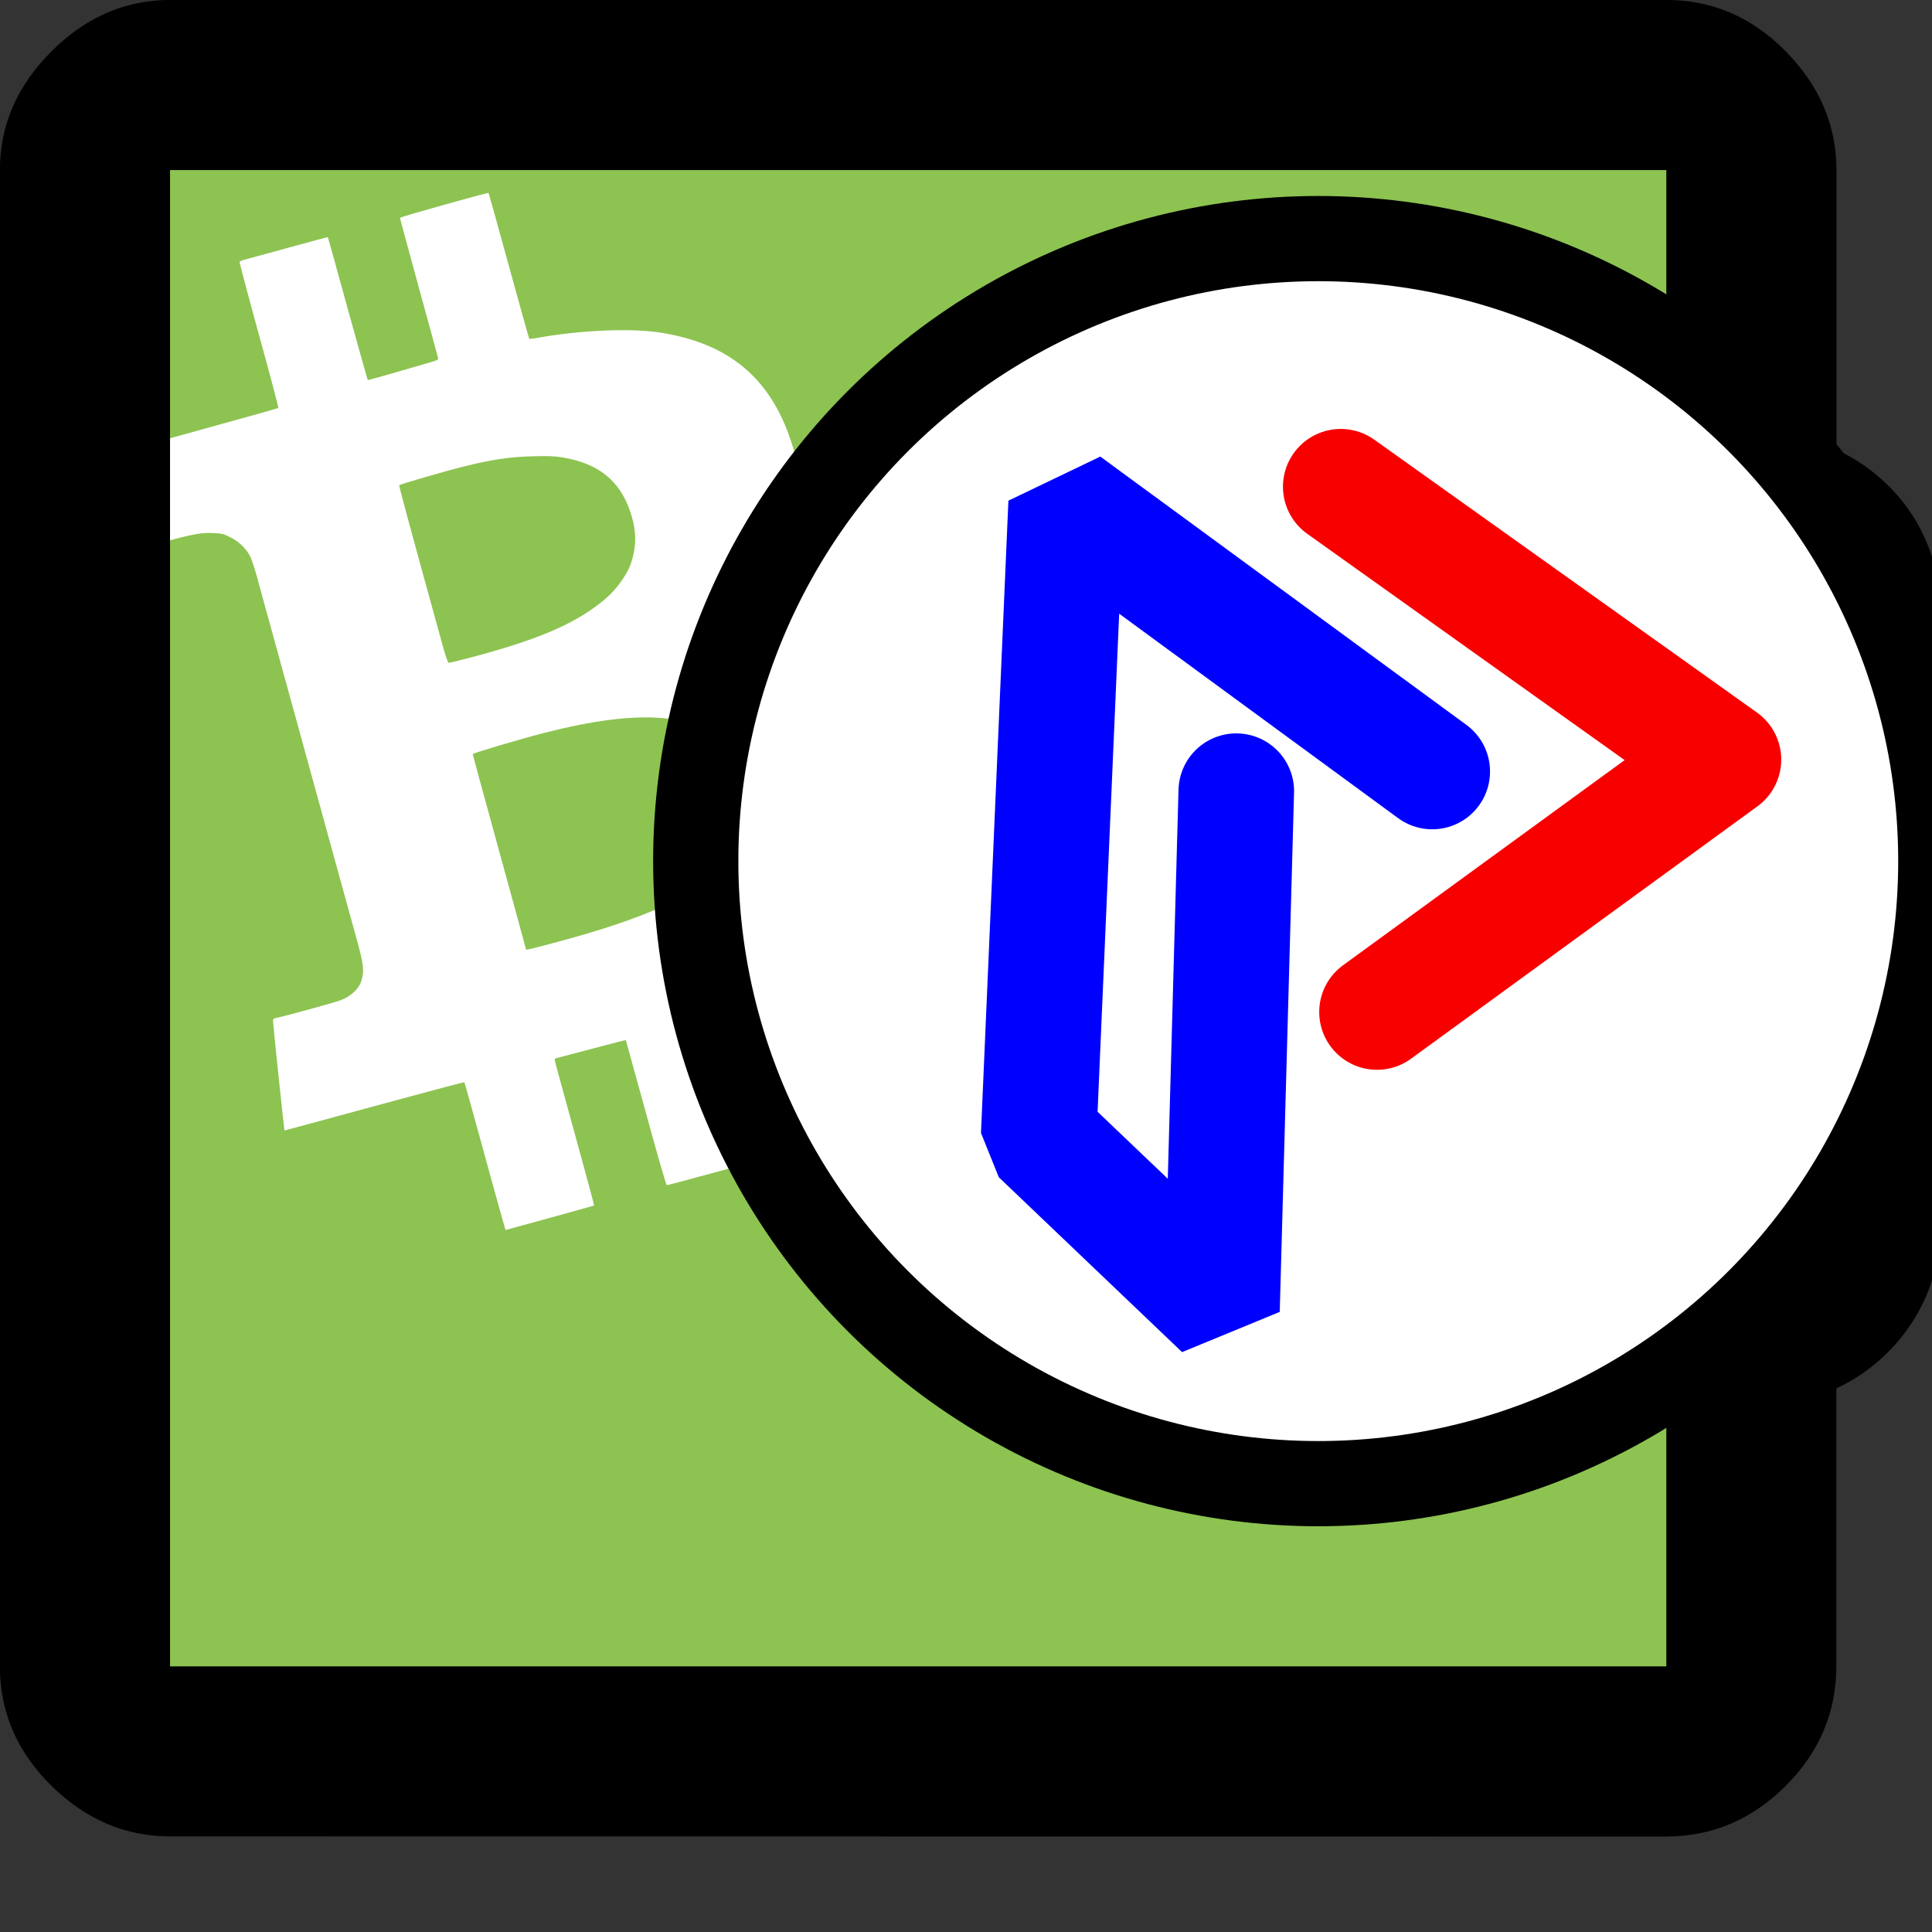 <?xml version="1.0" encoding="UTF-8" standalone="no"?>
<svg
   xmlns:dc="http://purl.org/dc/elements/1.1/"
   xmlns:cc="http://creativecommons.org/ns#"
   xmlns:rdf="http://www.w3.org/1999/02/22-rdf-syntax-ns#"
   xmlns:svg="http://www.w3.org/2000/svg"
   xmlns="http://www.w3.org/2000/svg"
   xmlns:sodipodi="http://sodipodi.sourceforge.net/DTD/sodipodi-0.dtd"
   xmlns:inkscape="http://www.inkscape.org/namespaces/inkscape"
   height="40"
   viewBox="0 -960 960 960"
   width="40"
   version="1.1"
   id="svg1584"
   sodipodi:docname="paytaca.svg"
   inkscape:version="1.0.2 (e86c870879, 2021-01-15)">
  <rect x="0" y="-960" width="960" height="960" fill="#333333" stroke="none"/>
  <defs
     id="defs1588" />
  <sodipodi:namedview
     pagecolor="#ffffff"
     bordercolor="#666666"
     borderopacity="1"
     objecttolerance="10"
     gridtolerance="10"
     guidetolerance="10"
     inkscape:pageopacity="0"
     inkscape:pageshadow="2"
     inkscape:window-width="1828"
     inkscape:window-height="731"
     id="namedview1586"
     showgrid="false"
     inkscape:zoom="7.3520993"
     inkscape:cx="-8.7059913"
     inkscape:cy="24.495695"
     inkscape:window-x="0"
     inkscape:window-y="0"
     inkscape:window-maximized="0"
     inkscape:current-layer="g2209"
     inkscape:document-rotation="0"
     inkscape:snap-bbox="true"
     inkscape:snap-global="true" />
  <g
     transform="matrix(69.525,0,0,69.525,-5530.209,-4906.542)"
     id="g14">
    <g
       transform="matrix(0.012,0,0,0.012,78.721,58.735)"
       id="g58-6">
      <rect
         style="fill:#8dc351;fill-opacity:1;stroke-width:65.595;stroke-linejoin:round;stroke-dashoffset:7.35"
         id="rect3960"
         width="1000.355"
         height="963.94"
         x="116.863"
         y="-95.88" />
      <g
         transform="matrix(0.042,0,0,0.042,75.616,54.993)"
         fill="#8dc351"
         id="g52-2">
        <path
           d="m 7525,15989 c -349,-23 -745,-74 -1074,-139 -1411,-279 -2741,-944 -3806,-1903 -103,-94 -479,-466 -575,-572 -245,-266 -540,-648 -754,-974 -84,-128 -216,-339 -216,-346 0,-2 -17,-32 -38,-66 -48,-80 -130,-233 -220,-414 C 359,10611 82,9566 10,8445 -3,8240 -3,7750 10,7545 113,5935 655,4458 1610,3185 c 239,-319 428,-535 744,-850 286,-286 436,-420 706,-632 C 4666,442 6732,-162 8765,35 c 1734,169 3354,891 4645,2071 632,577 1156,1241 1589,2014 64,113 231,450 301,605 345,767 574,1625 659,2470 32,311 41,496 41,810 0,808 -118,1588 -356,2359 -526,1697 -1613,3186 -3064,4197 -1216,848 -2616,1332 -4135,1429 -181,11 -740,11 -920,-1 z"
           id="path50-9" />
      </g>
      <g
         transform="matrix(0.061,0,0,0.061,-103.828,-229.35)"
         fill="#ffffff"
         id="g56-1">
        <path
           d="m 7751,13046 c -6,-17 -62,-222 -127,-456 -195,-713 -262,-951 -266,-956 -3,-2 -398,103 -879,234 -481,131 -875,238 -877,237 -3,-3 -112,-1041 -112,-1071 0,-17 8,-23 33,-28 75,-14 558,-147 627,-172 101,-38 181,-113 204,-193 28,-95 21,-155 -43,-390 -33,-119 -139,-504 -236,-856 -97,-352 -239,-867 -315,-1145 -76,-278 -193,-703 -260,-945 -67,-242 -142,-514 -166,-605 -25,-91 -57,-185 -72,-210 -44,-77 -110,-138 -190,-177 -67,-34 -84,-38 -171,-41 -134,-6 -233,16 -734,162 -81,23 -120,30 -122,22 -7,-20 -247,-901 -249,-910 0,-4 87,-33 194,-62 107,-30 499,-138 870,-241 371,-102 678,-189 682,-192 4,-3 -81,-323 -188,-711 -107,-388 -192,-710 -190,-715 2,-6 28,-17 57,-24 30,-8 222,-61 428,-117 206,-57 376,-103 377,-101 1,1 88,315 193,697 106,382 194,696 196,698 2,2 137,-35 302,-83 164,-48 318,-92 343,-100 35,-10 44,-17 42,-31 -2,-11 -87,-320 -188,-689 -101,-368 -184,-674 -184,-680 0,-9 858,-250 865,-243 2,2 91,322 198,711 107,389 196,710 199,712 2,3 42,-2 89,-10 416,-74 899,-94 1184,-51 672,104 1078,440 1283,1061 196,592 97,1085 -302,1499 l -73,76 h 118 c 828,0 1344,393 1564,1190 130,470 135,910 15,1273 -41,126 -137,313 -218,427 -145,205 -419,444 -699,612 -277,166 -754,378 -1083,483 -30,10 -58,20 -62,24 -4,3 71,290 166,636 96,347 185,671 198,721 l 25,91 -426,117 c -234,64 -431,116 -436,116 -6,0 -98,-318 -204,-707 -107,-390 -195,-709 -196,-710 -1,-2 -143,35 -316,81 -173,46 -329,87 -346,91 -18,3 -33,12 -33,18 0,11 16,68 259,952 71,259 128,471 126,473 -1,1 -196,56 -433,121 l -431,118 z m 442,-2762 c 928,-243 1429,-470 1733,-785 93,-98 132,-151 179,-252 54,-113 70,-186 69,-317 0,-211 -79,-419 -214,-563 -317,-339 -883,-384 -1824,-143 -226,58 -696,197 -696,207 0,4 117,433 260,953 143,520 260,948 260,951 0,10 22,5 233,-51 z M 7391,7495 c 657,-172 1015,-321 1295,-540 97,-76 161,-145 225,-243 60,-91 87,-161 107,-277 19,-113 7,-234 -39,-369 -102,-305 -310,-473 -660,-532 -82,-13 -140,-16 -298,-11 -227,6 -400,32 -681,103 -171,42 -609,170 -618,179 -4,4 126,484 431,1588 24,87 46,147 53,147 6,0 90,-20 185,-45 z"
           fill="#ffffff"
           id="path54-2" />
      </g>
    </g>
    <path
       d="m 89.621,64.479 c 0.308,0 0.575,-0.113 0.802,-0.34 0.227,-0.227 0.34,-0.496 0.34,-0.808 0,-0.312 -0.113,-0.579 -0.34,-0.802 -0.227,-0.223 -0.494,-0.334 -0.802,-0.334 -0.308,0 -0.575,0.111 -0.802,0.334 -0.227,0.223 -0.34,0.49 -0.34,0.802 0,0.312 0.113,0.581 0.34,0.808 0.227,0.227 0.494,0.34 0.802,0.34 z m -8.863,3.551 v 0.644 -10.694 z m 0,1.859 c -0.32,0 -0.603,-0.121 -0.848,-0.362 -0.245,-0.241 -0.368,-0.526 -0.368,-0.854 V 57.98 c 0,-0.32 0.123,-0.603 0.368,-0.848 0.245,-0.245 0.528,-0.368 0.848,-0.368 H 91.452 c 0.328,0 0.613,0.123 0.854,0.368 0.241,0.245 0.362,0.528 0.362,0.848 v 2.236 H 91.452 v -2.236 H 80.758 V 68.674 H 91.452 v -2.224 h 1.215 v 2.224 c 0,0.328 -0.121,0.613 -0.362,0.854 -0.241,0.241 -0.526,0.362 -0.854,0.362 z m 6.295,-3.074 c -0.409,0 -0.742,-0.129 -1,-0.386 -0.257,-0.257 -0.386,-0.586 -0.386,-0.987 v -4.217 c 0,-0.409 0.129,-0.74 0.386,-0.993 0.257,-0.253 0.59,-0.38 1,-0.38 h 4.982 c 0.409,0 0.742,0.127 1,0.38 0.257,0.253 0.386,0.584 0.386,0.993 v 4.217 c 0,0.401 -0.129,0.73 -0.386,0.987 -0.257,0.257 -0.59,0.386 -1,0.386 z m 5.153,-1.215 v -4.533 h -5.323 v 4.533 z"
       stroke-width="0.018"
       id="path12"
       sodipodi:nodetypes="scscscsssccccscsscsscsccccccccssssscsscsscsssssccccc" />
    <g
       id="g2209"
       transform="matrix(0.956,0,0,0.956,4.042,2.6)">
      <circle
         style="fill:#ffffff;fill-opacity:1;stroke:#000000;stroke-width:0.637;stroke-linejoin:round;stroke-miterlimit:4;stroke-dasharray:none;stroke-dashoffset:7.35;stroke-opacity:1"
         id="path911"
         cx="88.831"
         cy="63.095"
         r="4.654" />
      <path
         style="fill:none;stroke:#f80000;stroke-width:0.864;stroke-linecap:round;stroke-linejoin:round;stroke-miterlimit:4;stroke-dasharray:none;stroke-opacity:1;paint-order:normal"
         d="m 88.999,60.296 2.861,2.04 -2.59,1.887"
         id="path913"
         sodipodi:nodetypes="ccc" />
      <path
         style="fill:none;stroke:#0000ff;stroke-width:0.864;stroke-linecap:round;stroke-linejoin:bevel;stroke-miterlimit:4;stroke-dasharray:none;stroke-opacity:1"
         d="m 88.218,62.572 -0.107,3.881 -1.37,-1.307 0.205,-4.727 2.737,2.006"
         id="path919" />
    </g>
  </g>
</svg>
